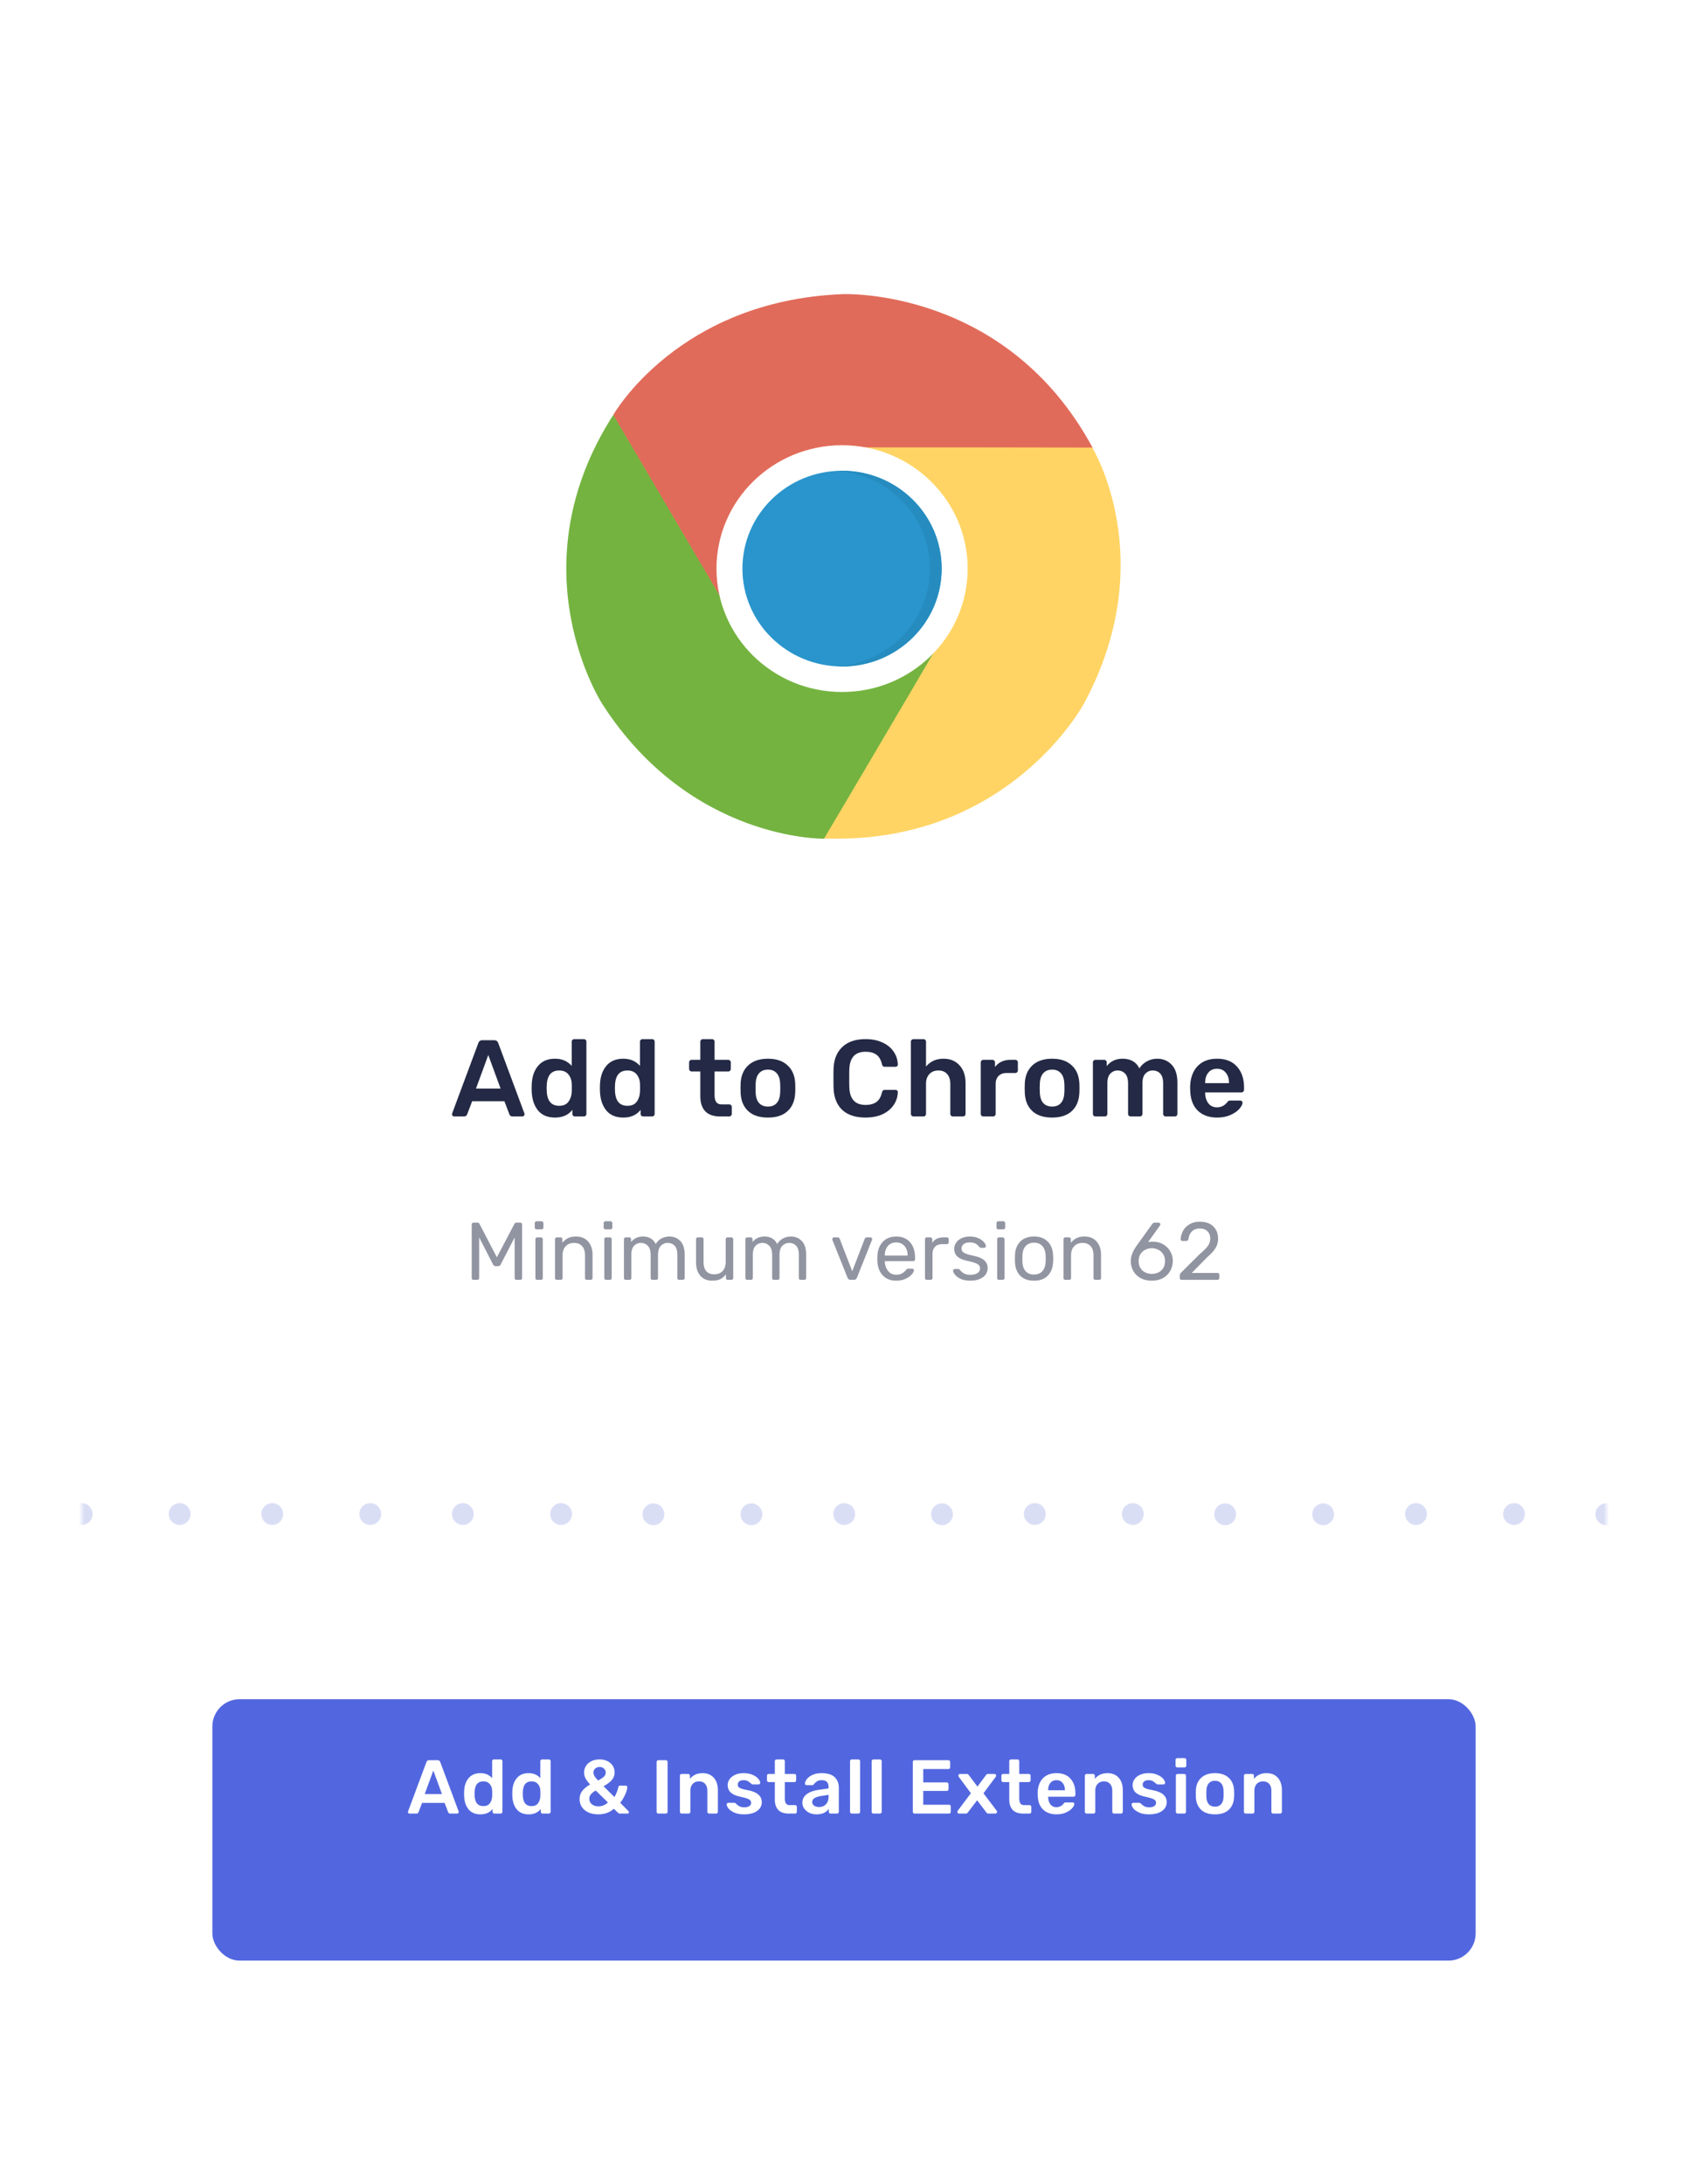 <svg xmlns="http://www.w3.org/2000/svg" width="310" height="401" fill="none"><g filter="url(#a)"><rect width="280" height="371" x="15" y="5" fill="#fff" rx="15"/></g><mask id="b" width="280" height="371" x="15" y="5" maskUnits="userSpaceOnUse" style="mask-type:luminance"><rect width="280" height="371" x="15" y="5" fill="#fff" rx="15"/></mask><g mask="url(#b)"><g fill="#242A45" clip-path="url(#c)"><path d="M83.432 205a.407.407 0 0 1-.42-.42l.04-.18 4.8-12.9c.134-.333.374-.5.72-.5h2.2c.347 0 .587.167.72.5l4.8 12.9.04.18c0 .12-.046.22-.14.3a.384.384 0 0 1-.28.12h-1.78c-.28 0-.473-.127-.58-.38l-.92-2.42h-5.92l-.92 2.42c-.106.253-.3.38-.58.38h-1.78Zm3.98-5.12h4.52l-2.26-6.16-2.26 6.16Zm14.52 5.32c-1.347 0-2.38-.427-3.1-1.28-.72-.867-1.113-2.02-1.18-3.46l-.02-.66.02-.66c.053-1.413.44-2.553 1.16-3.42.733-.88 1.773-1.32 3.12-1.32 1.28 0 2.3.44 3.06 1.32v-4.44c0-.147.047-.26.14-.34a.464.464 0 0 1 .34-.14h1.74c.147 0 .26.047.34.14.093.08.14.193.14.34v13.24a.464.464 0 0 1-.14.34.424.424 0 0 1-.34.14h-1.62a.464.464 0 0 1-.34-.14.464.464 0 0 1-.14-.34v-.74c-.733.947-1.793 1.42-3.18 1.42Zm.76-2.16c.76 0 1.32-.24 1.68-.72.373-.493.58-1.1.62-1.82.013-.16.02-.413.02-.76 0-.36-.007-.62-.02-.78-.027-.667-.233-1.233-.62-1.7-.387-.467-.947-.7-1.68-.7-1.427 0-2.187.88-2.28 2.64l-.02.6.02.6c.093 1.76.853 2.64 2.28 2.64Zm11.775 2.16c-1.347 0-2.38-.427-3.1-1.28-.72-.867-1.113-2.02-1.18-3.46l-.02-.66.02-.66c.053-1.413.44-2.553 1.16-3.42.733-.88 1.773-1.32 3.12-1.32 1.28 0 2.3.44 3.06 1.32v-4.44c0-.147.047-.26.14-.34a.464.464 0 0 1 .34-.14h1.74c.147 0 .26.047.34.14.093.08.14.193.14.34v13.24a.464.464 0 0 1-.14.34.424.424 0 0 1-.34.14h-1.62a.464.464 0 0 1-.34-.14.464.464 0 0 1-.14-.34v-.74c-.733.947-1.793 1.42-3.18 1.42Zm.76-2.16c.76 0 1.32-.24 1.68-.72.373-.493.58-1.1.62-1.82.013-.16.02-.413.02-.76 0-.36-.007-.62-.02-.78-.027-.667-.233-1.233-.62-1.7-.387-.467-.947-.7-1.68-.7-1.427 0-2.187.88-2.28 2.64l-.02.6.02.6c.093 1.76.853 2.64 2.28 2.64Zm17.045 1.96c-1.213 0-2.126-.313-2.74-.94-.613-.64-.92-1.573-.92-2.8v-4.52h-1.58a.466.466 0 0 1-.34-.14.464.464 0 0 1-.14-.34v-1.18c0-.133.047-.247.14-.34a.466.466 0 0 1 .34-.14h1.58v-3.32c0-.147.047-.26.14-.34a.466.466 0 0 1 .34-.14h1.66c.147 0 .26.047.34.14.094.08.14.193.14.34v3.32h2.5c.134 0 .247.047.34.14a.46.46 0 0 1 .14.34v1.18a.46.46 0 0 1-.14.34.463.463 0 0 1-.34.14h-2.5v4.3c0 .573.1 1.007.3 1.3.2.293.527.44.98.44h1.4c.147 0 .26.047.34.14.094.08.14.193.14.34v1.26a.46.46 0 0 1-.14.34.424.424 0 0 1-.34.14h-1.64Zm8.764.2c-1.574 0-2.787-.4-3.64-1.2-.854-.8-1.314-1.907-1.38-3.32l-.02-.88.02-.88c.066-1.4.533-2.5 1.4-3.3.866-.813 2.073-1.22 3.62-1.22 1.533 0 2.733.407 3.6 1.22.866.8 1.333 1.9 1.4 3.3.013.16.02.453.02.88s-.007.72-.02.88c-.067 1.413-.527 2.52-1.38 3.32-.854.8-2.06 1.2-3.62 1.2Zm0-2.02c.706 0 1.246-.22 1.62-.66.386-.44.593-1.087.62-1.94a9.79 9.79 0 0 0 .02-.78 9.79 9.79 0 0 0-.02-.78c-.027-.853-.234-1.5-.62-1.94-.387-.453-.927-.68-1.62-.68-.707 0-1.254.227-1.64.68-.387.44-.594 1.087-.62 1.94l-.02.78.02.78c.026.853.233 1.5.62 1.94.386.44.933.66 1.64.66Zm17.926 2.02c-1.84 0-3.267-.467-4.28-1.4-1-.947-1.533-2.287-1.6-4.02-.013-.36-.02-.947-.02-1.76 0-.827.007-1.427.02-1.8.067-1.707.607-3.033 1.62-3.98 1.013-.96 2.433-1.44 4.26-1.44 1.187 0 2.22.207 3.1.62.88.4 1.56.953 2.04 1.66.493.707.753 1.5.78 2.38v.04a.36.36 0 0 1-.14.28.422.422 0 0 1-.28.1h-1.94c-.16 0-.28-.033-.36-.1-.08-.08-.147-.213-.2-.4-.2-.827-.547-1.407-1.04-1.74-.493-.347-1.147-.52-1.96-.52-1.907 0-2.9 1.067-2.98 3.2-.013.36-.02.913-.02 1.66 0 .747.007 1.313.02 1.7.08 2.133 1.073 3.2 2.98 3.2.8 0 1.447-.167 1.94-.5.507-.347.86-.933 1.06-1.76.053-.187.12-.313.2-.38.08-.08.2-.12.36-.12h1.94c.12 0 .22.04.3.12.093.08.133.18.12.3a4.303 4.303 0 0 1-.78 2.38c-.48.707-1.16 1.267-2.04 1.68-.88.4-1.913.6-3.1.6Zm8.801-.2a.466.466 0 0 1-.34-.14.464.464 0 0 1-.14-.34v-13.24c0-.147.047-.26.14-.34a.466.466 0 0 1 .34-.14h1.82c.147 0 .26.047.34.14.094.08.14.193.14.34v4.56c.8-.96 1.874-1.44 3.22-1.44 1.227 0 2.207.407 2.94 1.22.734.8 1.1 1.893 1.1 3.28v5.62a.46.46 0 0 1-.14.34.424.424 0 0 1-.34.14h-1.82a.49.49 0 0 1-.36-.14.464.464 0 0 1-.14-.34v-5.5c0-.773-.193-1.373-.58-1.8-.373-.44-.913-.66-1.62-.66-.68 0-1.226.22-1.64.66-.413.44-.62 1.04-.62 1.8v5.5a.46.46 0 0 1-.14.34.424.424 0 0 1-.34.14h-1.82Zm12.828 0a.464.464 0 0 1-.34-.14.464.464 0 0 1-.14-.34v-9.42c0-.147.047-.267.14-.36a.464.464 0 0 1 .34-.14h1.64c.147 0 .267.047.36.14.093.093.14.213.14.36v.82c.667-.88 1.627-1.32 2.88-1.32h.84c.147 0 .26.047.34.14.093.08.14.193.14.34v1.46a.464.464 0 0 1-.14.34.424.424 0 0 1-.34.14h-1.58c-.627 0-1.12.18-1.48.54-.36.36-.54.853-.54 1.48v5.48a.464.464 0 0 1-.14.34.464.464 0 0 1-.34.14h-1.78Zm12.632.2c-1.573 0-2.786-.4-3.64-1.2-.853-.8-1.313-1.907-1.38-3.32l-.02-.88.02-.88c.067-1.4.534-2.5 1.4-3.3.867-.813 2.074-1.22 3.62-1.22 1.534 0 2.734.407 3.6 1.22.867.8 1.334 1.9 1.4 3.3.014.16.02.453.02.88s-.006.72-.02.88c-.066 1.413-.526 2.52-1.38 3.32-.853.8-2.06 1.2-3.62 1.2Zm0-2.02c.707 0 1.247-.22 1.62-.66.387-.44.594-1.087.62-1.94.014-.133.02-.393.02-.78s-.006-.647-.02-.78c-.026-.853-.233-1.5-.62-1.94-.386-.453-.926-.68-1.62-.68-.706 0-1.253.227-1.64.68-.386.44-.593 1.087-.62 1.94l-.02.78.02.78c.027.853.234 1.5.62 1.94.387.44.934.66 1.64.66Zm7.966 1.82a.463.463 0 0 1-.34-.14.46.46 0 0 1-.14-.34v-9.44c0-.147.046-.26.14-.34a.463.463 0 0 1 .34-.14h1.58c.146 0 .26.047.34.14.093.08.14.193.14.34v.68c.72-.907 1.686-1.36 2.9-1.36 1.48 0 2.513.593 3.1 1.78.32-.533.773-.96 1.36-1.28.586-.333 1.22-.5 1.9-.5 1.093 0 1.986.373 2.68 1.12.693.747 1.04 1.833 1.04 3.26v5.74a.464.464 0 0 1-.14.34.425.425 0 0 1-.34.14h-1.66a.463.463 0 0 1-.34-.14.46.46 0 0 1-.14-.34v-5.58c0-.84-.18-1.447-.54-1.82-.347-.373-.807-.56-1.38-.56-.52 0-.967.193-1.34.58-.36.373-.54.973-.54 1.8v5.58a.464.464 0 0 1-.14.34.425.425 0 0 1-.34.14h-1.68a.463.463 0 0 1-.34-.14.46.46 0 0 1-.14-.34v-5.58c0-.827-.18-1.427-.54-1.8-.36-.387-.82-.58-1.38-.58-.52 0-.967.193-1.34.58-.36.373-.54.973-.54 1.8v5.58a.464.464 0 0 1-.14.34.425.425 0 0 1-.34.14h-1.7Zm22.336.2c-1.493 0-2.68-.427-3.56-1.28-.867-.853-1.327-2.067-1.38-3.64l-.02-.5c0-1.667.433-2.98 1.3-3.94.88-.96 2.093-1.44 3.64-1.44 1.587 0 2.807.48 3.66 1.44.867.96 1.3 2.24 1.3 3.84v.42a.464.464 0 0 1-.14.34.488.488 0 0 1-.36.14h-6.64v.16c.027.747.227 1.367.6 1.86.387.48.913.72 1.58.72.76 0 1.38-.307 1.86-.92.12-.147.213-.233.28-.26.067-.04.18-.06.34-.06h1.76c.12 0 .22.033.3.1.093.067.14.16.14.28 0 .32-.193.7-.58 1.14-.373.427-.913.8-1.62 1.12-.707.32-1.527.48-2.46.48Zm2.18-6.32v-.04c0-.787-.2-1.413-.6-1.88-.387-.48-.92-.72-1.6-.72s-1.213.24-1.6.72c-.387.467-.58 1.093-.58 1.88v.04h4.38Z"/><path d="M86.975 235c-.1 0-.185-.03-.255-.09a.378.378 0 0 1-.09-.255v-9.795c0-.11.03-.195.09-.255a.318.318 0 0 1 .255-.105h.705c.18 0 .305.075.375.225l3.195 6.135 3.225-6.135c.08-.15.2-.225.36-.225h.705c.11 0 .195.035.255.105.06.06.09.145.09.255v9.795c0 .1-.035.185-.105.255-.06.06-.14.09-.24.09h-.69c-.1 0-.18-.03-.24-.09a.378.378 0 0 1-.09-.255V227.2l-2.565 4.965c-.1.21-.26.315-.48.315h-.45c-.21 0-.37-.105-.48-.315l-2.55-4.965v7.455c0 .1-.035.185-.105.255-.06.06-.14.09-.24.09h-.675Zm11.58-9.27c-.1 0-.185-.03-.255-.09a.378.378 0 0 1-.09-.255v-.78c0-.1.03-.185.09-.255a.347.347 0 0 1 .255-.105h.885c.1 0 .185.035.255.105.07.07.105.155.105.255v.78c0 .1-.035.185-.105.255a.378.378 0 0 1-.255.09h-.885Zm.12 9.27c-.1 0-.185-.03-.255-.09a.378.378 0 0 1-.09-.255v-7.11c0-.1.03-.18.09-.24a.347.347 0 0 1 .255-.105h.66a.3.3 0 0 1 .24.105.3.3 0 0 1 .105.24v7.11c0 .1-.035.185-.105.255-.06.06-.14.09-.24.09h-.66Zm3.603 0c-.1 0-.185-.03-.255-.09a.378.378 0 0 1-.09-.255v-7.11c0-.1.03-.18.09-.24a.347.347 0 0 1 .255-.105h.645c.11 0 .195.03.255.09s.09.145.09.255v.66c.3-.37.645-.655 1.035-.855.4-.2.895-.3 1.485-.3.96 0 1.705.31 2.235.93.53.61.795 1.42.795 2.43v4.245c0 .1-.035.185-.105.255-.06.06-.14.09-.24.09h-.69c-.1 0-.185-.03-.255-.09a.378.378 0 0 1-.09-.255V230.5c0-.72-.175-1.28-.525-1.68-.35-.4-.85-.6-1.5-.6-.64 0-1.15.205-1.53.615-.38.4-.57.955-.57 1.665v4.155c0 .1-.035.185-.105.255-.06.06-.14.09-.24.09h-.69Zm8.933-9.27c-.1 0-.185-.03-.255-.09a.378.378 0 0 1-.09-.255v-.78c0-.1.03-.185.09-.255a.347.347 0 0 1 .255-.105h.885c.1 0 .185.035.255.105.07.07.105.155.105.255v.78c0 .1-.035.185-.105.255a.378.378 0 0 1-.255.09h-.885Zm.12 9.27c-.1 0-.185-.03-.255-.09a.378.378 0 0 1-.09-.255v-7.11c0-.1.03-.18.09-.24a.347.347 0 0 1 .255-.105h.66a.3.3 0 0 1 .24.105.3.3 0 0 1 .105.24v7.11c0 .1-.035.185-.105.255-.06.06-.14.09-.24.09h-.66Zm3.603 0c-.1 0-.185-.03-.255-.09a.378.378 0 0 1-.09-.255v-7.11c0-.1.03-.18.09-.24a.347.347 0 0 1 .255-.105h.63a.3.3 0 0 1 .24.105c.06.06.09.14.09.24v.51c.54-.67 1.27-1.005 2.19-1.005 1.1 0 1.88.46 2.34 1.38.24-.42.58-.755 1.02-1.005.45-.25.95-.375 1.5-.375.82 0 1.49.28 2.01.84.52.56.78 1.37.78 2.43v4.335c0 .1-.035.185-.105.255-.06.06-.14.09-.24.09h-.645c-.1 0-.185-.03-.255-.09a.378.378 0 0 1-.09-.255v-4.2c0-.8-.165-1.37-.495-1.71-.33-.35-.765-.525-1.305-.525-.48 0-.895.18-1.245.54-.34.35-.51.915-.51 1.695v4.2c0 .1-.035.185-.105.255-.06.06-.14.09-.24.09h-.66c-.1 0-.185-.03-.255-.09a.378.378 0 0 1-.09-.255v-4.2c0-.79-.175-1.36-.525-1.71-.34-.35-.765-.525-1.275-.525-.48 0-.895.175-1.245.525-.34.35-.51.915-.51 1.695v4.215c0 .1-.035.185-.105.255-.06.06-.14.09-.24.09h-.66Zm15.881.15c-.95 0-1.685-.305-2.205-.915-.52-.62-.78-1.44-.78-2.46v-4.23c0-.1.03-.18.09-.24a.347.347 0 0 1 .255-.105h.69a.3.3 0 0 1 .24.105.3.3 0 0 1 .105.24v4.155c0 1.52.66 2.28 1.98 2.28.64 0 1.145-.2 1.515-.6.38-.41.57-.97.57-1.68v-4.155c0-.1.03-.18.09-.24a.347.347 0 0 1 .255-.105h.69a.3.3 0 0 1 .24.105.3.3 0 0 1 .105.24v7.11c0 .1-.035.185-.105.255-.06.06-.14.09-.24.09h-.645c-.1 0-.185-.03-.255-.09a.378.378 0 0 1-.09-.255v-.675c-.29.39-.63.685-1.02.885-.39.19-.885.285-1.485.285Zm6.429-.15c-.1 0-.185-.03-.255-.09a.378.378 0 0 1-.09-.255v-7.11c0-.1.03-.18.09-.24a.347.347 0 0 1 .255-.105h.63a.3.3 0 0 1 .24.105c.06.06.09.14.09.24v.51c.54-.67 1.27-1.005 2.19-1.005 1.1 0 1.88.46 2.34 1.38.24-.42.58-.755 1.02-1.005.45-.25.95-.375 1.5-.375.82 0 1.49.28 2.01.84.52.56.78 1.37.78 2.43v4.335c0 .1-.035.185-.105.255-.06.06-.14.09-.24.09h-.645c-.1 0-.185-.03-.255-.09a.378.378 0 0 1-.09-.255v-4.2c0-.8-.165-1.37-.495-1.71-.33-.35-.765-.525-1.305-.525-.48 0-.895.18-1.245.54-.34.35-.51.915-.51 1.695v4.2c0 .1-.035.185-.105.255-.06.06-.14.09-.24.09h-.66c-.1 0-.185-.03-.255-.09a.378.378 0 0 1-.09-.255v-4.2c0-.79-.175-1.36-.525-1.71-.34-.35-.765-.525-1.275-.525-.48 0-.895.175-1.245.525-.34.35-.51.915-.51 1.695v4.215c0 .1-.035.185-.105.255-.06.06-.14.09-.24.09h-.66Zm18.967 0c-.26 0-.445-.125-.555-.375l-2.79-6.96a.526.526 0 0 1-.015-.15c0-.09.03-.165.09-.225s.13-.09.21-.09h.69c.16 0 .28.08.36.24l2.31 5.985 2.31-5.985c.02-.06.06-.115.12-.165.07-.05.15-.075.24-.075h.69c.08 0 .15.03.21.09s.09.135.09.225l-.03.15-2.775 6.96c-.11.25-.295.375-.555.375h-.6Zm8.373.15c-1.02 0-1.835-.315-2.445-.945-.61-.64-.945-1.51-1.005-2.61l-.015-.51.015-.495c.06-1.08.395-1.94 1.005-2.58.61-.64 1.425-.96 2.445-.96 1.1 0 1.95.35 2.55 1.05.61.7.915 1.65.915 2.85v.27c0 .1-.035.185-.105.255-.06.06-.14.09-.24.09h-5.205v.135c.03.65.23 1.205.6 1.665.37.46.86.69 1.47.69.47 0 .85-.09 1.14-.27.3-.19.525-.385.675-.585.09-.12.16-.19.21-.21a.526.526 0 0 1 .255-.045h.66a.34.34 0 0 1 .225.075.23.23 0 0 1 .105.195c0 .22-.135.485-.405.795-.27.31-.655.58-1.155.81-.49.22-1.055.33-1.695.33Zm2.1-4.605v-.045c0-.7-.19-1.27-.57-1.71-.38-.44-.89-.66-1.53-.66-.65 0-1.16.22-1.53.66-.37.44-.555 1.01-.555 1.71v.045h4.185Zm3.534 4.455c-.1 0-.185-.03-.255-.09a.378.378 0 0 1-.09-.255v-7.095c0-.1.03-.185.09-.255a.347.347 0 0 1 .255-.105h.63c.11 0 .195.035.255.105.07.06.105.145.105.255v.66c.41-.68 1.105-1.02 2.085-1.02h.585c.11 0 .195.03.255.09s.09.145.09.255v.555c0 .1-.03.185-.09.255-.06.06-.145.09-.255.09h-.855c-.55 0-.985.16-1.305.48-.31.32-.465.755-.465 1.305v4.425c0 .1-.035.185-.105.255a.378.378 0 0 1-.255.09h-.675Zm7.964.15c-.69 0-1.275-.11-1.755-.33-.47-.23-.82-.49-1.05-.78-.23-.29-.345-.53-.345-.72 0-.1.035-.175.105-.225a.34.34 0 0 1 .225-.09h.63c.06 0 .105.01.135.03.04.02.09.065.15.135.23.28.485.5.765.66.29.16.675.24 1.155.24.54 0 .97-.1 1.29-.3a.96.96 0 0 0 .495-.87c0-.25-.07-.45-.21-.6-.14-.15-.375-.285-.705-.405-.32-.12-.8-.25-1.44-.39-.87-.19-1.485-.465-1.845-.825-.36-.36-.54-.825-.54-1.395 0-.37.11-.725.33-1.065.22-.35.545-.63.975-.84.44-.22.96-.33 1.56-.33.63 0 1.165.105 1.605.315.45.21.785.455 1.005.735.23.28.345.515.345.705 0 .09-.035.165-.105.225a.305.305 0 0 1-.225.09h-.57c-.14 0-.24-.055-.3-.165a4.4 4.4 0 0 0-.435-.435c-.11-.11-.275-.2-.495-.27-.22-.08-.495-.12-.825-.12-.49 0-.865.105-1.125.315-.26.2-.39.47-.39.81 0 .21.055.39.165.54.11.14.32.275.63.405.31.12.77.245 1.38.375.95.2 1.62.485 2.01.855.4.37.6.845.6 1.425 0 .43-.125.82-.375 1.17-.24.35-.605.625-1.095.825-.48.2-1.055.3-1.725.3Zm5.172-9.42c-.1 0-.185-.03-.255-.09a.378.378 0 0 1-.09-.255v-.78c0-.1.03-.185.09-.255a.347.347 0 0 1 .255-.105h.885c.1 0 .185.035.255.105.07.07.105.155.105.255v.78c0 .1-.035.185-.105.255a.378.378 0 0 1-.255.09h-.885Zm.12 9.27c-.1 0-.185-.03-.255-.09a.378.378 0 0 1-.09-.255v-7.11c0-.1.03-.18.09-.24a.347.347 0 0 1 .255-.105h.66a.3.3 0 0 1 .24.105.3.3 0 0 1 .105.24v7.11c0 .1-.035.185-.105.255-.06.06-.14.09-.24.09h-.66Zm6.424.15c-1.1 0-1.95-.31-2.55-.93-.59-.62-.905-1.445-.945-2.475l-.015-.645.015-.645c.04-1.03.36-1.855.96-2.475.61-.62 1.455-.93 2.535-.93s1.92.31 2.52.93c.61.62.935 1.445.975 2.475a7.124 7.124 0 0 1 0 1.29c-.04 1.03-.36 1.855-.96 2.475-.59.62-1.435.93-2.535.93Zm0-1.125c.64 0 1.145-.2 1.515-.6.38-.41.585-.995.615-1.755.01-.1.015-.29.015-.57 0-.28-.005-.47-.015-.57-.03-.76-.235-1.34-.615-1.74-.37-.41-.875-.615-1.515-.615-.64 0-1.15.205-1.53.615-.37.4-.57.98-.6 1.74l-.015.57.015.57c.03.76.23 1.345.6 1.755.38.4.89.6 1.53.6Zm5.764.975c-.1 0-.185-.03-.255-.09a.378.378 0 0 1-.09-.255v-7.11c0-.1.03-.18.09-.24a.347.347 0 0 1 .255-.105h.645c.11 0 .195.03.255.09s.09.145.09.255v.66c.3-.37.645-.655 1.035-.855.4-.2.895-.3 1.485-.3.96 0 1.705.31 2.235.93.53.61.795 1.42.795 2.43v4.245c0 .1-.035.185-.105.255-.06.06-.14.09-.24.09h-.69c-.1 0-.185-.03-.255-.09a.378.378 0 0 1-.09-.255V230.5c0-.72-.175-1.28-.525-1.68-.35-.4-.85-.6-1.5-.6-.64 0-1.15.205-1.53.615-.38.4-.57.955-.57 1.665v4.155c0 .1-.035.185-.105.255-.06.06-.14.09-.24.09h-.69Zm15.879.15c-.8 0-1.495-.16-2.085-.48a3.457 3.457 0 0 1-1.335-1.32c-.3-.55-.45-1.15-.45-1.8 0-.86.345-1.78 1.035-2.76l2.865-3.99c.01-.01.035-.045.075-.105.05-.06.11-.105.18-.135.07-.04.15-.06.24-.06h.735c.09 0 .16.035.21.105.06.06.09.135.09.225 0 .05-.025.115-.075.195l-2.19 3.06c.26-.06.55-.09.87-.09.73 0 1.37.165 1.92.495.56.32.99.75 1.29 1.29.31.53.465 1.115.465 1.755 0 .64-.155 1.24-.465 1.8-.3.55-.74.99-1.32 1.32-.58.33-1.265.495-2.055.495Zm-.015-1.245c.44 0 .845-.09 1.215-.27.37-.18.665-.445.885-.795.22-.36.33-.79.33-1.29 0-.49-.115-.91-.345-1.26-.22-.36-.515-.63-.885-.81-.37-.19-.77-.285-1.2-.285-.43 0-.83.095-1.2.285-.37.18-.665.45-.885.81-.22.35-.33.77-.33 1.26 0 .5.11.93.33 1.29.22.35.515.615.885.795.37.18.77.27 1.2.27ZM217.01 235c-.1 0-.185-.03-.255-.09a.378.378 0 0 1-.09-.255v-.45c0-.23.125-.45.375-.66l3.27-3.255c.74-.63 1.25-1.145 1.53-1.545.28-.4.42-.825.42-1.275 0-.59-.165-1.05-.495-1.38-.33-.34-.81-.51-1.44-.51-.6 0-1.075.175-1.425.525-.35.35-.565.82-.645 1.41a.393.393 0 0 1-.15.255c-.08.06-.16.09-.24.09h-.72a.305.305 0 0 1-.225-.09.288.288 0 0 1-.09-.21c.02-.53.16-1.04.42-1.53.27-.5.665-.905 1.185-1.215.52-.32 1.15-.48 1.89-.48 1.12 0 1.96.295 2.52.885.57.58.855 1.32.855 2.22 0 .63-.155 1.2-.465 1.71-.3.5-.775 1.03-1.425 1.59l-2.955 3h4.725c.11 0 .195.03.255.09s.09.145.09.255v.57c0 .1-.035.185-.105.255-.06.06-.14.09-.24.09h-6.57Z" opacity=".5"/></g><path fill="#495DCF" fill-opacity=".2" fill-rule="evenodd" d="M17 278a2 2 0 1 1-4 0 2 2 0 0 1 4 0Zm280 0a2 2 0 1 1-3.999.001A2 2 0 0 1 297 278Zm-19 2a2 2 0 1 0 .001-3.999A2 2 0 0 0 278 280Zm-33-2a2 2 0 1 1-3.999.001A2 2 0 0 1 245 278Zm-37 2a2 2 0 1 0 .001-3.999A2 2 0 0 0 208 280Zm-33-2a2 2 0 1 1-3.999.001A2 2 0 0 1 175 278Zm-20 2a2 2 0 1 0 .001-3.999A2 2 0 0 0 155 280Zm-15-2a2 2 0 1 1-3.999.001A2 2 0 0 1 140 278Zm120 2a2 2 0 1 0 .001-3.999A2 2 0 0 0 260 280Zm-33-2a2 2 0 1 1-3.999.001A2 2 0 0 1 227 278Zm-37 2a2 2 0 1 0 .001-3.999A2 2 0 0 0 190 280Zm-68-2a2 2 0 1 1-3.999.001A2 2 0 0 1 122 278Zm-19 2a2 2 0 1 0 .001-3.999A2 2 0 0 0 103 280Zm-16-2a2 2 0 1 1-4 0 2 2 0 0 1 4 0Zm-19 2a2 2 0 1 0 0-4 2 2 0 0 0 0 4Zm-16-2a2 2 0 1 1-4 0 2 2 0 0 1 4 0Zm-19 2a2 2 0 1 0 0-4 2 2 0 0 0 0 4Z" clip-rule="evenodd"/><g filter="url(#d)"><rect width="232" height="48" x="39" y="304" fill="#5267DF" rx="5"/></g><path fill="#fff" d="M75.215 333a.285.285 0 0 1-.294-.294l.028-.126 3.36-9.03c.093-.233.26-.35.504-.35h1.54c.242 0 .41.117.504.35l3.36 9.03.028.126a.265.265 0 0 1-.098.21.269.269 0 0 1-.196.084h-1.246a.406.406 0 0 1-.406-.266l-.644-1.694H77.51l-.644 1.694a.406.406 0 0 1-.406.266h-1.246ZM78 329.416h3.164l-1.582-4.312L78 329.416Zm10.238 3.724c-.942 0-1.666-.299-2.17-.896-.504-.607-.78-1.414-.826-2.422l-.014-.462.014-.462c.038-.989.308-1.787.812-2.394.514-.616 1.242-.924 2.184-.924.896 0 1.61.308 2.142.924v-3.108c0-.103.033-.182.098-.238a.325.325 0 0 1 .238-.098h1.218c.103 0 .182.033.238.098a.296.296 0 0 1 .098.238v9.268a.324.324 0 0 1-.098.238.298.298 0 0 1-.238.098h-1.134a.325.325 0 0 1-.238-.098.324.324 0 0 1-.098-.238v-.518c-.513.663-1.255.994-2.226.994Zm.532-1.512c.532 0 .924-.168 1.176-.504.262-.345.406-.77.434-1.274a7.16 7.16 0 0 0 .014-.532c0-.252-.004-.434-.014-.546-.018-.467-.163-.863-.434-1.19-.27-.327-.662-.49-1.176-.49-.998 0-1.53.616-1.596 1.848l-.014.42.014.42c.066 1.232.598 1.848 1.596 1.848Zm8.318 1.512c-.943 0-1.666-.299-2.17-.896-.504-.607-.78-1.414-.826-2.422l-.014-.462.014-.462c.037-.989.308-1.787.812-2.394.513-.616 1.241-.924 2.184-.924.896 0 1.61.308 2.142.924v-3.108c0-.103.033-.182.098-.238a.325.325 0 0 1 .238-.098h1.218c.103 0 .182.033.238.098a.297.297 0 0 1 .098.238v9.268a.325.325 0 0 1-.098.238.297.297 0 0 1-.238.098h-1.134a.325.325 0 0 1-.238-.098.324.324 0 0 1-.098-.238v-.518c-.513.663-1.255.994-2.226.994Zm.532-1.512c.532 0 .924-.168 1.176-.504.261-.345.406-.77.434-1.274a7.16 7.16 0 0 0 .014-.532c0-.252-.005-.434-.014-.546-.019-.467-.163-.863-.434-1.19-.27-.327-.663-.49-1.176-.49-.999 0-1.53.616-1.596 1.848l-.014.42.014.42c.065 1.232.597 1.848 1.596 1.848Zm12.243 1.512c-.681 0-1.279-.117-1.792-.35-.513-.233-.915-.56-1.204-.98-.28-.429-.42-.924-.42-1.484 0-.579.168-1.078.504-1.498.336-.429.812-.821 1.428-1.176-.392-.42-.677-.798-.854-1.134a2.405 2.405 0 0 1-.252-1.064c0-.429.112-.826.336-1.19.224-.364.551-.653.98-.868.429-.224.938-.336 1.526-.336.56 0 1.045.107 1.456.322.42.205.742.49.966.854.224.364.336.761.336 1.19 0 .551-.173 1.022-.518 1.414-.345.392-.849.775-1.512 1.148l2.002 1.974a6.929 6.929 0 0 0 .728-1.848.24.24 0 0 1 .084-.168.315.315 0 0 1 .21-.07h1.036c.084 0 .154.028.21.084a.268.268 0 0 1 .084.196c-.009.364-.14.821-.392 1.372a8.284 8.284 0 0 1-.896 1.498l1.498 1.512a.294.294 0 0 1 .098.21.245.245 0 0 1-.07.182.264.264 0 0 1-.196.07h-1.372a.494.494 0 0 1-.364-.14l-.77-.742c-.765.681-1.722 1.022-2.87 1.022Zm-.014-6.216c.457-.243.803-.471 1.036-.686.233-.215.35-.471.35-.77a.918.918 0 0 0-.322-.728 1.14 1.14 0 0 0-.798-.294c-.308 0-.574.093-.798.28a.934.934 0 0 0-.322.742c0 .215.061.429.182.644.121.215.345.485.672.812Zm.014 4.746c.709 0 1.302-.238 1.778-.714l-2.226-2.184c-.793.429-1.19.924-1.19 1.484 0 .429.159.775.476 1.036.327.252.714.378 1.162.378Zm11.06 1.33a.325.325 0 0 1-.238-.098.325.325 0 0 1-.098-.238v-9.128c0-.103.033-.182.098-.238a.325.325 0 0 1 .238-.098h1.344c.103 0 .182.033.238.098a.297.297 0 0 1 .098.238v9.128a.325.325 0 0 1-.098.238.297.297 0 0 1-.238.098h-1.344Zm4.279 0a.327.327 0 0 1-.238-.098.325.325 0 0 1-.098-.238v-6.608c0-.103.033-.182.098-.238a.327.327 0 0 1 .238-.098h1.162c.103 0 .182.033.238.098.066.056.098.135.098.238v.574c.57-.7 1.349-1.05 2.338-1.05.859 0 1.54.28 2.044.84.504.56.756 1.33.756 2.31v3.934a.321.321 0 0 1-.098.238.297.297 0 0 1-.238.098h-1.26a.327.327 0 0 1-.238-.098.325.325 0 0 1-.098-.238v-3.85c0-.541-.135-.961-.406-1.26-.261-.308-.639-.462-1.134-.462-.476 0-.858.154-1.148.462-.289.308-.434.728-.434 1.26v3.85a.321.321 0 0 1-.098.238.297.297 0 0 1-.238.098h-1.246Zm11.436.14c-.709 0-1.302-.107-1.778-.322-.476-.215-.83-.462-1.064-.742-.224-.289-.336-.537-.336-.742 0-.093.028-.168.084-.224a.336.336 0 0 1 .224-.084h1.148c.075 0 .14.037.196.112.047.037.15.126.308.266.168.14.355.252.56.336.215.075.448.112.7.112.374 0 .677-.07.91-.21a.706.706 0 0 0 .35-.63.605.605 0 0 0-.168-.448c-.102-.121-.294-.229-.574-.322-.27-.103-.681-.215-1.232-.336-.793-.168-1.381-.425-1.764-.77-.373-.345-.56-.803-.56-1.372 0-.373.112-.723.336-1.05.224-.336.556-.607.994-.812.448-.215.98-.322 1.596-.322.635 0 1.181.103 1.638.308.458.196.803.434 1.036.714.243.28.364.527.364.742a.305.305 0 0 1-.098.224.285.285 0 0 1-.21.084h-1.05a.28.28 0 0 1-.238-.112 9.061 9.061 0 0 1-.322-.252 1.596 1.596 0 0 0-.476-.308 1.65 1.65 0 0 0-.644-.112c-.345 0-.611.075-.798.224a.718.718 0 0 0-.28.588.68.68 0 0 0 .126.42c.094.112.276.219.546.322.271.093.677.191 1.218.294 1.68.327 2.52 1.059 2.52 2.198 0 .663-.289 1.199-.868 1.61-.569.411-1.367.616-2.394.616Zm8.22-.14c-.849 0-1.489-.219-1.918-.658-.429-.448-.644-1.101-.644-1.96v-3.164h-1.106a.325.325 0 0 1-.238-.098.325.325 0 0 1-.098-.238v-.826c0-.093.033-.173.098-.238a.325.325 0 0 1 .238-.098h1.106v-2.324c0-.103.033-.182.098-.238a.325.325 0 0 1 .238-.098h1.162c.103 0 .182.033.238.098a.297.297 0 0 1 .098.238v2.324h1.75c.093 0 .173.033.238.098a.325.325 0 0 1 .098.238v.826a.325.325 0 0 1-.098.238.325.325 0 0 1-.238.098h-1.75v3.01c0 .401.07.705.21.91.14.205.369.308.686.308h.98c.103 0 .182.033.238.098a.297.297 0 0 1 .098.238v.882a.325.325 0 0 1-.098.238.297.297 0 0 1-.238.098h-1.148Zm5.089.14c-.476 0-.915-.093-1.316-.28a2.497 2.497 0 0 1-.938-.784 1.866 1.866 0 0 1-.336-1.078c0-.635.257-1.148.77-1.54.513-.392 1.218-.658 2.114-.798l1.918-.28v-.294c0-.401-.103-.705-.308-.91-.205-.205-.532-.308-.98-.308-.308 0-.555.056-.742.168a2.381 2.381 0 0 0-.462.35l-.224.224c-.037.112-.107.168-.21.168h-1.092a.334.334 0 0 1-.224-.084.303.303 0 0 1-.084-.224c.009-.233.121-.495.336-.784.224-.299.565-.555 1.022-.77.457-.224 1.022-.336 1.694-.336 1.101 0 1.904.247 2.408.742s.756 1.143.756 1.946v4.396a.325.325 0 0 1-.098.238.297.297 0 0 1-.238.098h-1.162a.325.325 0 0 1-.238-.098.325.325 0 0 1-.098-.238v-.546a2.35 2.35 0 0 1-.868.742c-.373.187-.84.28-1.4.28Zm.476-1.344c.513 0 .933-.168 1.26-.504.327-.336.49-.821.49-1.456v-.28l-1.4.224c-1.073.168-1.61.527-1.61 1.078 0 .299.121.532.364.7.252.159.551.238.896.238Zm6.022 1.204a.325.325 0 0 1-.238-.098.325.325 0 0 1-.098-.238v-9.268c0-.103.033-.182.098-.238a.325.325 0 0 1 .238-.098h1.176c.103 0 .182.033.238.098a.297.297 0 0 1 .098.238v9.268a.325.325 0 0 1-.098.238.297.297 0 0 1-.238.098h-1.176Zm3.969 0a.324.324 0 0 1-.238-.098.321.321 0 0 1-.098-.238v-9.268c0-.103.032-.182.098-.238a.324.324 0 0 1 .238-.098h1.176c.102 0 .182.033.238.098a.297.297 0 0 1 .098.238v9.268a.325.325 0 0 1-.098.238.298.298 0 0 1-.238.098h-1.176Zm7.558 0a.325.325 0 0 1-.238-.098.325.325 0 0 1-.098-.238v-9.114c0-.103.028-.187.084-.252a.341.341 0 0 1 .252-.098h6.174c.103 0 .187.033.252.098a.341.341 0 0 1 .098.252v.938a.341.341 0 0 1-.098.252.372.372 0 0 1-.252.084h-4.592v2.45h4.284c.103 0 .187.033.252.098a.341.341 0 0 1 .098.252v.882a.341.341 0 0 1-.098.252.372.372 0 0 1-.252.084h-4.284v2.534h4.704c.103 0 .187.033.252.098a.297.297 0 0 1 .098.238v.952a.341.341 0 0 1-.098.252.372.372 0 0 1-.252.084h-6.286Zm8.161 0a.334.334 0 0 1-.224-.084.334.334 0 0 1-.084-.224.39.39 0 0 1 .084-.238l2.394-3.192-2.212-2.996a.39.39 0 0 1-.084-.238c0-.084.028-.154.084-.21a.31.31 0 0 1 .224-.098h1.232c.102 0 .177.023.224.07a.7.7 0 0 1 .168.168l1.568 2.086 1.554-2.086c.009-.009.042-.051.098-.126.065-.075.163-.112.294-.112h1.19c.084 0 .154.033.21.098a.268.268 0 0 1 .084.196.41.41 0 0 1-.084.252l-2.24 3.01 2.408 3.178a.39.39 0 0 1 .084.238.31.31 0 0 1-.098.224.285.285 0 0 1-.21.084h-1.288c-.15 0-.276-.075-.378-.224l-1.68-2.212-1.694 2.212c-.103.149-.229.224-.378.224h-1.246Zm11.778 0c-.85 0-1.489-.219-1.918-.658-.43-.448-.644-1.101-.644-1.96v-3.164h-1.106a.324.324 0 0 1-.238-.098.321.321 0 0 1-.098-.238v-.826c0-.093.032-.173.098-.238a.324.324 0 0 1 .238-.098h1.106v-2.324c0-.103.032-.182.098-.238a.324.324 0 0 1 .238-.098h1.162c.102 0 .182.033.238.098a.297.297 0 0 1 .098.238v2.324h1.75c.093 0 .172.033.238.098a.325.325 0 0 1 .098.238v.826a.325.325 0 0 1-.098.238.327.327 0 0 1-.238.098h-1.75v3.01c0 .401.07.705.21.91.14.205.368.308.686.308h.98c.102 0 .182.033.238.098a.297.297 0 0 1 .098.238v.882a.325.325 0 0 1-.098.238.298.298 0 0 1-.238.098h-1.148Zm6.125.14c-1.045 0-1.876-.299-2.492-.896-.607-.597-.929-1.447-.966-2.548l-.014-.35c0-1.167.303-2.086.91-2.758.616-.672 1.465-1.008 2.548-1.008 1.111 0 1.965.336 2.562 1.008.607.672.91 1.568.91 2.688v.294a.325.325 0 0 1-.098.238.341.341 0 0 1-.252.098h-4.648v.112c.019.523.159.957.42 1.302.271.336.639.504 1.106.504.532 0 .966-.215 1.302-.644.084-.103.149-.163.196-.182a.492.492 0 0 1 .238-.042h1.232c.084 0 .154.023.21.07a.228.228 0 0 1 .098.196c0 .224-.135.49-.406.798-.261.299-.639.56-1.134.784-.495.224-1.069.336-1.722.336Zm1.526-4.424v-.028c0-.551-.14-.989-.42-1.316-.271-.336-.644-.504-1.12-.504-.476 0-.849.168-1.12.504-.271.327-.406.765-.406 1.316v.028h3.066Zm4.004 4.284a.324.324 0 0 1-.238-.098.321.321 0 0 1-.098-.238v-6.608c0-.103.032-.182.098-.238a.324.324 0 0 1 .238-.098h1.162c.102 0 .182.033.238.098a.297.297 0 0 1 .098.238v.574c.569-.7 1.348-1.05 2.338-1.05.858 0 1.54.28 2.044.84.504.56.756 1.33.756 2.31v3.934a.325.325 0 0 1-.098.238.298.298 0 0 1-.238.098h-1.26a.324.324 0 0 1-.238-.098.321.321 0 0 1-.098-.238v-3.85c0-.541-.136-.961-.406-1.26-.262-.308-.64-.462-1.134-.462-.476 0-.859.154-1.148.462-.29.308-.434.728-.434 1.26v3.85a.325.325 0 0 1-.098.238.298.298 0 0 1-.238.098h-1.246Zm11.436.14c-.71 0-1.302-.107-1.778-.322-.476-.215-.831-.462-1.064-.742-.224-.289-.336-.537-.336-.742 0-.093.028-.168.084-.224a.334.334 0 0 1 .224-.084h1.148c.074 0 .14.037.196.112.046.037.149.126.308.266.168.14.354.252.56.336.214.075.448.112.7.112.373 0 .676-.07.91-.21a.708.708 0 0 0 .35-.63.605.605 0 0 0-.168-.448c-.103-.121-.294-.229-.574-.322-.271-.103-.682-.215-1.232-.336-.794-.168-1.382-.425-1.764-.77-.374-.345-.56-.803-.56-1.372 0-.373.112-.723.336-1.05.224-.336.555-.607.994-.812.448-.215.98-.322 1.596-.322.634 0 1.18.103 1.638.308.457.196.802.434 1.036.714.242.28.364.527.364.742a.31.31 0 0 1-.098.224.285.285 0 0 1-.21.084h-1.05a.279.279 0 0 1-.238-.112 7.502 7.502 0 0 1-.322-.252 1.609 1.609 0 0 0-.476-.308 1.654 1.654 0 0 0-.644-.112c-.346 0-.612.075-.798.224a.715.715 0 0 0-.28.588.68.68 0 0 0 .126.42c.093.112.275.219.546.322.27.093.676.191 1.218.294 1.68.327 2.52 1.059 2.52 2.198 0 .663-.29 1.199-.868 1.61-.57.411-1.368.616-2.394.616Zm5.222-8.61a.327.327 0 0 1-.238-.098.325.325 0 0 1-.098-.238v-1.022c0-.103.033-.187.098-.252a.327.327 0 0 1 .238-.098h1.288c.103 0 .187.033.252.098a.338.338 0 0 1 .098.252v1.022a.304.304 0 0 1-.112.238.324.324 0 0 1-.238.098h-1.288Zm.056 8.47a.327.327 0 0 1-.238-.098.325.325 0 0 1-.098-.238v-6.608c0-.103.033-.182.098-.238a.327.327 0 0 1 .238-.098h1.19c.094 0 .173.033.238.098a.321.321 0 0 1 .098.238v6.608a.321.321 0 0 1-.098.238.324.324 0 0 1-.238.098h-1.19Zm6.854.14c-1.102 0-1.951-.28-2.548-.84-.598-.56-.92-1.335-.966-2.324l-.014-.616.014-.616c.046-.98.373-1.75.98-2.31.606-.569 1.451-.854 2.534-.854 1.073 0 1.913.285 2.52.854.606.56.933 1.33.98 2.31.009.112.014.317.014.616s-.005.504-.014.616c-.047.989-.369 1.764-.966 2.324-.598.56-1.442.84-2.534.84Zm0-1.414c.494 0 .872-.154 1.134-.462.27-.308.415-.761.434-1.358a6.9 6.9 0 0 0 .014-.546 6.9 6.9 0 0 0-.014-.546c-.019-.597-.164-1.05-.434-1.358-.271-.317-.649-.476-1.134-.476-.495 0-.878.159-1.148.476-.271.308-.416.761-.434 1.358l-.014.546.014.546c.018.597.163 1.05.434 1.358.27.308.653.462 1.148.462Zm5.65 1.274a.327.327 0 0 1-.238-.098.325.325 0 0 1-.098-.238v-6.608c0-.103.033-.182.098-.238a.327.327 0 0 1 .238-.098h1.162c.103 0 .182.033.238.098.066.056.098.135.098.238v.574c.57-.7 1.349-1.05 2.338-1.05.859 0 1.54.28 2.044.84.504.56.756 1.33.756 2.31v3.934a.321.321 0 0 1-.098.238.297.297 0 0 1-.238.098h-1.26a.327.327 0 0 1-.238-.098.325.325 0 0 1-.098-.238v-3.85c0-.541-.135-.961-.406-1.26-.261-.308-.639-.462-1.134-.462-.476 0-.858.154-1.148.462-.289.308-.434.728-.434 1.26v3.85a.321.321 0 0 1-.098.238.297.297 0 0 1-.238.098h-1.246Z"/><path fill="#E16B5A" d="M154.768 54.01s30.011-1.325 45.916 28.249h-48.468s-9.153-.296-16.956 10.594c-2.251 4.561-4.651 9.27-1.95 18.538-3.901-6.472-20.708-35.164-20.708-35.164s11.855-21.041 42.166-22.218Z"/><path fill="#FFD464" d="M199.122 129.095s-13.838 26.143-47.912 24.857c4.204-7.133 24.24-41.153 24.24-41.153s4.837-7.626-.875-19.696c-2.903-4.192-11.7-8.586-21.237-10.928 7.67-.075 47.251.005 47.251.005s12.652 20.59-1.467 46.915Z"/><path fill="#74B340" d="M110.628 129.294s-16.17-24.825 2.004-53.116l24.225 41.163s4.314 7.92 17.832 9.104c5.153-.368 10.514-.682 17.351-7.608-3.77 6.55-20.713 35.162-20.713 35.162s-24.51.449-40.699-24.705Z"/><ellipse cx="154.646" cy="104.406" fill="#fff" rx="23.064" ry="22.656"/><ellipse cx="154.638" cy="104.406" fill="#2995CC" rx="18.292" ry="17.969"/><path fill="#268CBF" d="M154.643 86.441c-.364 0-.725.014-1.082.034 9.597.55 17.209 8.369 17.209 17.934 0 9.568-7.612 17.386-17.209 17.937.358.02.719.034 1.082.034 10.101 0 18.292-8.046 18.292-17.971 0-9.922-8.191-17.968-18.292-17.968Z"/></g><defs><filter id="a" width="310" height="401" x="0" y="0" color-interpolation-filters="sRGB" filterUnits="userSpaceOnUse"><feFlood flood-opacity="0" result="BackgroundImageFix"/><feColorMatrix in="SourceAlpha" result="hardAlpha" values="0 0 0 0 0 0 0 0 0 0 0 0 0 0 0 0 0 0 127 0"/><feMorphology in="SourceAlpha" radius="5" result="effect1_dropShadow_0_693"/><feOffset dy="10"/><feGaussianBlur stdDeviation="10"/><feColorMatrix values="0 0 0 0 0.285 0 0 0 0 0.364 0 0 0 0 0.811 0 0 0 0.2 0"/><feBlend in2="BackgroundImageFix" result="effect1_dropShadow_0_693"/><feBlend in="SourceGraphic" in2="effect1_dropShadow_0_693" result="shape"/></filter><filter id="d" width="240" height="60" x="35" y="304" color-interpolation-filters="sRGB" filterUnits="userSpaceOnUse"><feFlood flood-opacity="0" result="BackgroundImageFix"/><feColorMatrix in="SourceAlpha" result="hardAlpha" values="0 0 0 0 0 0 0 0 0 0 0 0 0 0 0 0 0 0 127 0"/><feMorphology in="SourceAlpha" radius="4" result="effect1_dropShadow_0_693"/><feOffset dy="8"/><feGaussianBlur stdDeviation="4"/><feColorMatrix values="0 0 0 0 0.285 0 0 0 0 0.364 0 0 0 0 0.811 0 0 0 0.2 0"/><feBlend in2="BackgroundImageFix" result="effect1_dropShadow_0_693"/><feBlend in="SourceGraphic" in2="effect1_dropShadow_0_693" result="shape"/></filter><clipPath id="c"><path fill="#fff" d="M45 186h220v58H45z"/></clipPath></defs></svg>